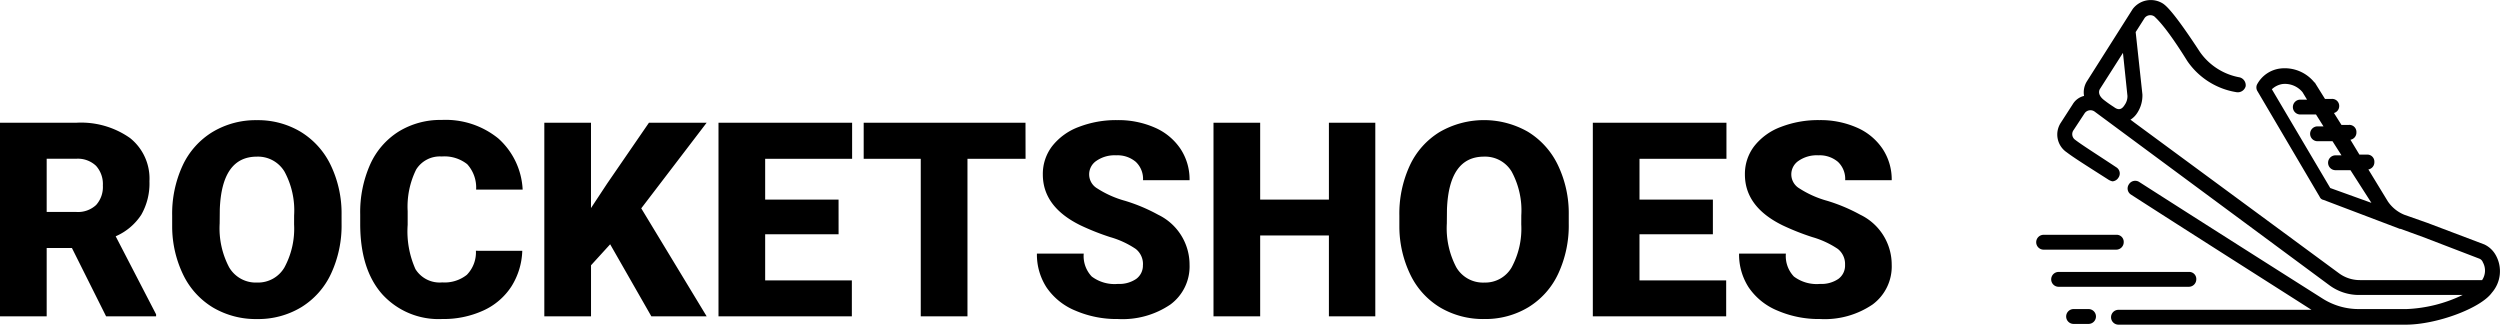 <svg xmlns="http://www.w3.org/2000/svg" width="275.435" height="35.769" viewBox="0 0 275.435 35.769">
  <g id="Home" transform="translate(-250.557 -50.149)">
    <g id="Logo" transform="translate(250 50)">
      <g id="noun_Running_1473810" transform="translate(224.89)">
        <g id="Group">
          <path id="Path" d="M17.641,30.927a.776.776,0,0,0-.824-.818H2.473a.818.818,0,1,0,0,1.636H16.817A.823.823,0,0,0,17.641,30.927Z"/>
          <path id="Path-2" data-name="Path" d="M5.77,34.2H4.122a.818.818,0,1,0,0,1.636H5.77a.818.818,0,1,0,0-1.636Z"/>
          <path id="Path-3" data-name="Path" d="M9.645,26.836a.776.776,0,0,0-.824-.818h-8a.818.818,0,1,0,0,1.636h8A.823.823,0,0,0,9.645,26.836Z"/>
          <path id="Shape" d="M50.615,28.227a2.785,2.785,0,0,0-1.237-1.145l-6.265-2.373h0l-2.555-.9a4.024,4.024,0,0,1-1.814-1.473L36.6,18.818A.8.8,0,0,0,37.261,18a.776.776,0,0,0-.824-.818h-.824l-.989-1.636a.8.8,0,0,0,.659-.818.776.776,0,0,0-.824-.818h-.824L32.809,12.6a.787.787,0,0,0,.577-.736.776.776,0,0,0-.824-.818H31.82L30.748,9.327a.08.08,0,0,0-.082-.082,4.2,4.2,0,0,0-3.71-1.555,3.359,3.359,0,0,0-2.638,1.8.79.79,0,0,0,.082.736l6.842,11.618a.547.547,0,0,0,.412.327l8.408,3.191h.082l2.473.9h0L48.8,28.636a.675.675,0,0,1,.412.409,1.876,1.876,0,0,1-.082,1.964H35.694a3.876,3.876,0,0,1-2.308-.736l-23-16.936a2.39,2.39,0,0,0,.742-.736,3.5,3.5,0,0,0,.577-2.045l-.742-6.873.989-1.555a.786.786,0,0,1,1.072-.164c.247.245,1.237,1.064,3.627,4.909a8.116,8.116,0,0,0,5.441,3.436.9.9,0,0,0,.989-.655.9.9,0,0,0-.659-.982,6.809,6.809,0,0,1-4.369-2.782C15.168,1.473,14.344.818,14.014.573a2.5,2.5,0,0,0-3.38.573L5.606,9.082a2.289,2.289,0,0,0-.33,1.636,1.978,1.978,0,0,0-1.237.9L2.72,13.664a2.362,2.362,0,0,0,.659,3.273c.742.573,2.308,1.555,4.616,3.027a1.4,1.4,0,0,0,.412.164.841.841,0,0,0,.659-.409.8.8,0,0,0-.247-1.145C6.595,17.1,5.029,16.118,4.287,15.545a.759.759,0,0,1-.165-1.064L5.358,12.6a.786.786,0,0,1,1.072-.164h0L32.315,31.582a5.465,5.465,0,0,0,3.3,1.064H46.988A15.663,15.663,0,0,1,40.805,34.2H35.529a7.433,7.433,0,0,1-3.957-1.145c-4.781-3.027-13.684-8.673-20.2-12.845a.814.814,0,0,0-1.154.245.8.8,0,0,0,.247,1.145c6.347,4.091,15,9.573,19.867,12.682H9.068a.818.818,0,1,0,0,1.636H40.723c3.38,0,8.243-1.8,9.48-3.518A3.6,3.6,0,0,0,50.615,28.227ZM32.4,20.864,25.967,9.982a2.19,2.19,0,0,1,1.154-.573,2.5,2.5,0,0,1,2.226.9l.495.818H29.1a.818.818,0,1,0,0,1.636h1.731l.824,1.309H31a.818.818,0,1,0,0,1.636h1.649l.989,1.555h-.659a.818.818,0,1,0,0,1.636h1.649l2.308,3.6ZM7.007,9.982,9.562,5.973l.495,4.745a1.64,1.64,0,0,1-.247.9c-.165.245-.495.9-1.237.327a13.191,13.191,0,0,1-1.154-.818C6.925,10.718,6.842,10.309,7.007,9.982Z"/>
        </g>
      </g>
      <path id="ROCKETSHOES" d="M8.481,27.471H5.7V35H.557V13.672H8.95a9.361,9.361,0,0,1,5.933,1.685,5.71,5.71,0,0,1,2.139,4.761,6.938,6.938,0,0,1-.9,3.691,6.4,6.4,0,0,1-2.82,2.373l4.453,8.6V35H12.246ZM5.7,23.5H8.95a2.923,2.923,0,0,0,2.2-.769,2.968,2.968,0,0,0,.74-2.146,3,3,0,0,0-.747-2.161,2.9,2.9,0,0,0-2.2-.784H5.7Zm32.49,1.274A12.577,12.577,0,0,1,37.031,30.3,8.553,8.553,0,0,1,33.743,34a9.157,9.157,0,0,1-4.856,1.3,9.286,9.286,0,0,1-4.834-1.252,8.538,8.538,0,0,1-3.289-3.582,12.215,12.215,0,0,1-1.238-5.347v-1.2a12.633,12.633,0,0,1,1.15-5.53,8.532,8.532,0,0,1,3.3-3.7,9.221,9.221,0,0,1,4.885-1.3,9.131,9.131,0,0,1,4.834,1.289,8.685,8.685,0,0,1,3.3,3.669,12.27,12.27,0,0,1,1.194,5.457Zm-5.229-.894A8.969,8.969,0,0,0,31.9,19.055a3.406,3.406,0,0,0-3.04-1.648q-3.867,0-4.087,5.8l-.015,1.567a9.224,9.224,0,0,0,1.04,4.819,3.4,3.4,0,0,0,3.091,1.685,3.36,3.36,0,0,0,3-1.655,8.972,8.972,0,0,0,1.069-4.761Zm25.137,3.9a7.789,7.789,0,0,1-1.2,3.933,7.249,7.249,0,0,1-3.083,2.644,10.5,10.5,0,0,1-4.534.938,8.375,8.375,0,0,1-6.621-2.739q-2.417-2.739-2.417-7.734V23.765a12.91,12.91,0,0,1,1.091-5.486,8.269,8.269,0,0,1,3.142-3.633,8.767,8.767,0,0,1,4.746-1.282,9.193,9.193,0,0,1,6.24,2.043A8.074,8.074,0,0,1,58.14,21.04H53.013a3.82,3.82,0,0,0-.981-2.8,4.036,4.036,0,0,0-2.812-.85,3.071,3.071,0,0,0-2.812,1.436,9.226,9.226,0,0,0-.937,4.585v1.509a10.209,10.209,0,0,0,.857,4.878,3.136,3.136,0,0,0,2.952,1.465,3.948,3.948,0,0,0,2.71-.835,3.544,3.544,0,0,0,1-2.651Zm9.683-.718-2.109,2.314V35H60.527V13.672h5.142v9.4l1.787-2.71,4.6-6.694h6.357l-7.207,9.434L78.413,35H72.319Zm25.166-1.1H84.858v5.083h9.551V35H79.717V13.672H94.438v3.97h-9.58v4.5h8.086Zm20.6-8.32h-6.4V35H102V17.642H95.713v-3.97H113.54Zm12.935,11.689a2.113,2.113,0,0,0-.8-1.758,9.923,9.923,0,0,0-2.805-1.3,26.912,26.912,0,0,1-3.281-1.3q-4.146-2.036-4.146-5.6a5.018,5.018,0,0,1,1.033-3.127,6.679,6.679,0,0,1,2.922-2.109,11.372,11.372,0,0,1,4.248-.754,9.948,9.948,0,0,1,4.124.82,6.529,6.529,0,0,1,2.834,2.336A6.1,6.1,0,0,1,131.616,20h-5.127a2.578,2.578,0,0,0-.8-2.021,3.112,3.112,0,0,0-2.161-.718,3.509,3.509,0,0,0-2.175.608,1.79,1.79,0,0,0,.081,3.032,11.084,11.084,0,0,0,3.091,1.377,18.934,18.934,0,0,1,3.633,1.531,6.1,6.1,0,0,1,3.457,5.493,5.208,5.208,0,0,1-2.109,4.395,9.382,9.382,0,0,1-5.786,1.6,11.479,11.479,0,0,1-4.695-.93,7.078,7.078,0,0,1-3.164-2.549,6.641,6.641,0,0,1-1.062-3.728h5.156a3.271,3.271,0,0,0,.886,2.527,4.189,4.189,0,0,0,2.878.813,3.309,3.309,0,0,0,2.014-.549A1.813,1.813,0,0,0,126.475,29.331ZM152.08,35h-5.112V26.094h-7.573V35h-5.142V13.672h5.142v8.467h7.573V13.672h5.112Zm21.313-10.225a12.577,12.577,0,0,1-1.157,5.522,8.553,8.553,0,0,1-3.289,3.7,9.157,9.157,0,0,1-4.856,1.3,9.286,9.286,0,0,1-4.834-1.252,8.538,8.538,0,0,1-3.289-3.582,12.215,12.215,0,0,1-1.238-5.347v-1.2a12.633,12.633,0,0,1,1.15-5.53,8.532,8.532,0,0,1,3.3-3.7,9.757,9.757,0,0,1,9.719-.015,8.685,8.685,0,0,1,3.3,3.669,12.27,12.27,0,0,1,1.194,5.457Zm-5.229-.894a8.969,8.969,0,0,0-1.062-4.827,3.406,3.406,0,0,0-3.04-1.648q-3.867,0-4.087,5.8l-.015,1.567A9.224,9.224,0,0,0,161,29.595a3.4,3.4,0,0,0,3.091,1.685,3.36,3.36,0,0,0,3-1.655,8.972,8.972,0,0,0,1.069-4.761Zm21.108,2.08h-8.086v5.083h9.551V35H176.045V13.672h14.722v3.97h-9.58v4.5h8.086Zm14.561,3.369a2.113,2.113,0,0,0-.8-1.758,9.923,9.923,0,0,0-2.805-1.3,26.912,26.912,0,0,1-3.281-1.3q-4.146-2.036-4.146-5.6a5.018,5.018,0,0,1,1.033-3.127,6.679,6.679,0,0,1,2.922-2.109,11.372,11.372,0,0,1,4.248-.754,9.948,9.948,0,0,1,4.124.82,6.529,6.529,0,0,1,2.834,2.336A6.1,6.1,0,0,1,208.975,20h-5.127a2.578,2.578,0,0,0-.8-2.021,3.112,3.112,0,0,0-2.161-.718,3.509,3.509,0,0,0-2.175.608,1.79,1.79,0,0,0,.081,3.032,11.084,11.084,0,0,0,3.091,1.377,18.934,18.934,0,0,1,3.633,1.531,6.1,6.1,0,0,1,3.457,5.493,5.208,5.208,0,0,1-2.109,4.395,9.382,9.382,0,0,1-5.786,1.6,11.479,11.479,0,0,1-4.695-.93,7.078,7.078,0,0,1-3.164-2.549,6.641,6.641,0,0,1-1.062-3.728h5.156a3.271,3.271,0,0,0,.886,2.527,4.189,4.189,0,0,0,2.878.813,3.309,3.309,0,0,0,2.014-.549A1.813,1.813,0,0,0,203.833,29.331Z"/>
    </g>
  </g>
</svg>
